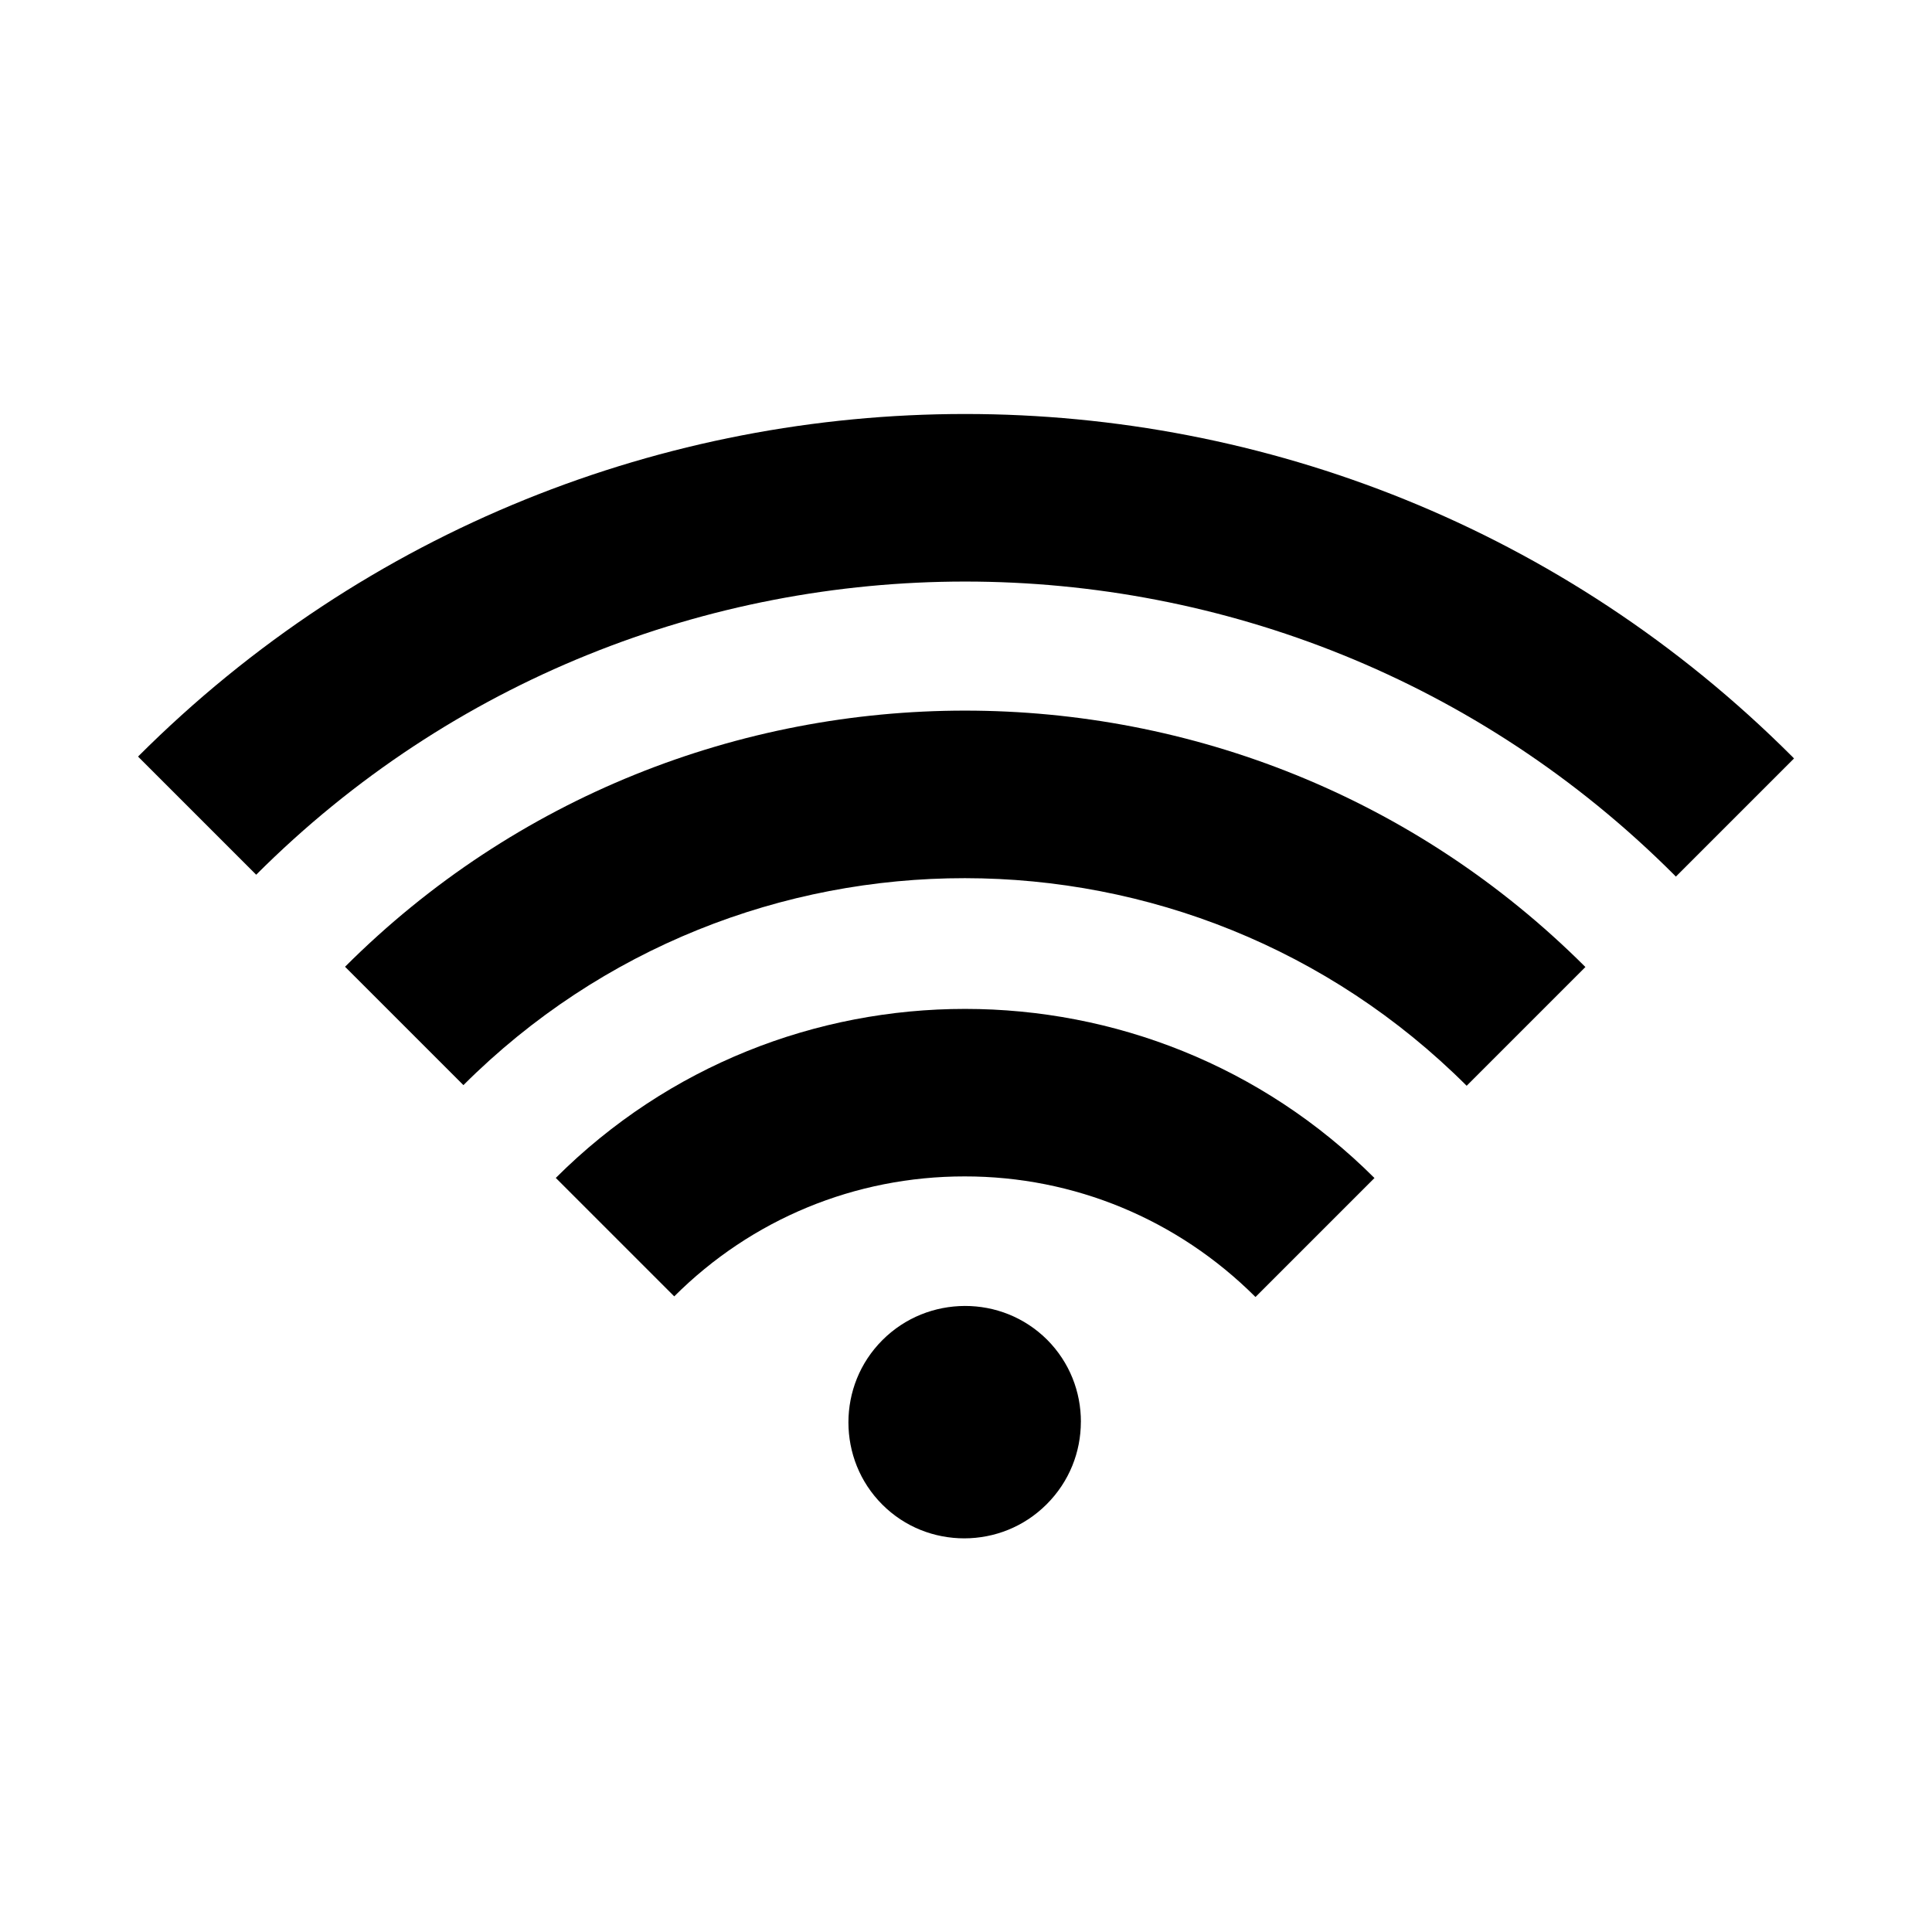 <!-- Generated by IcoMoon.io -->
<svg version="1.1" xmlns="http://www.w3.org/2000/svg" width="512" height="512" viewBox="0 0 512 512">
<title>icon-dc_wlan</title>
<path d="M255.58 407.68c-0.010 0.010-0.010 0.010 0 0v0c0 0.010 0 0.010 0 0v0c0 0 0 0 0 0z"></path>
<path d="M255.7 346.080v0c0.010 0 0.010 0 0.010 0h-0.010z"></path>
<path d="M255.7 346.090c-7.93 0.030-15.8 3.010-21.84 9.040-6.030 6.030-9.010 13.88-9.020 21.81v0c0.010 7.93 2.97 15.78 8.98 21.79 6 6 13.83 8.95 21.76 8.95 0 0 0 0 0 0s0 0 0 0c7.93-0.020 15.77-3.010 21.8-9.040 6.040-6.040 9.050-13.88 9.060-21.82l0.010-0.020c0.010-7.93-2.97-15.75-8.95-21.76-6.020-5.98-13.84-8.96-21.8-8.95z"></path>
<path d="M91.44 256.2l31.37 31.37c73.31-73.2 192.49-73.11 265.87 0.17l31.47-31.47c-45.34-45.3-104.81-67.93-164.37-67.95-59.56 0-119.020 22.6-164.34 67.88z"></path>
<path d="M147.29 312.16l31.39 31.39c20.51-20.48 47.94-31.81 76.97-31.79 28.98-0.020 56.41 11.37 77.010 31.9l0.010-0.010 0.060 0.060 31.52-31.52c-29.93-29.88-69.16-44.81-108.48-44.82-39.33-0.010-78.56 14.91-108.48 44.79z"></path>
<path d="M474.95 200.5c-121.050-121.050-317.32-121.050-438.37 0l31.31 31.31c103.59-103.59 272.15-103.59 375.75 0 0.16 0.16 0.32 0.33 0.48 0.5l31.31-31.31c-0.16-0.16-0.32-0.33-0.48-0.5z"></path>
</svg>
